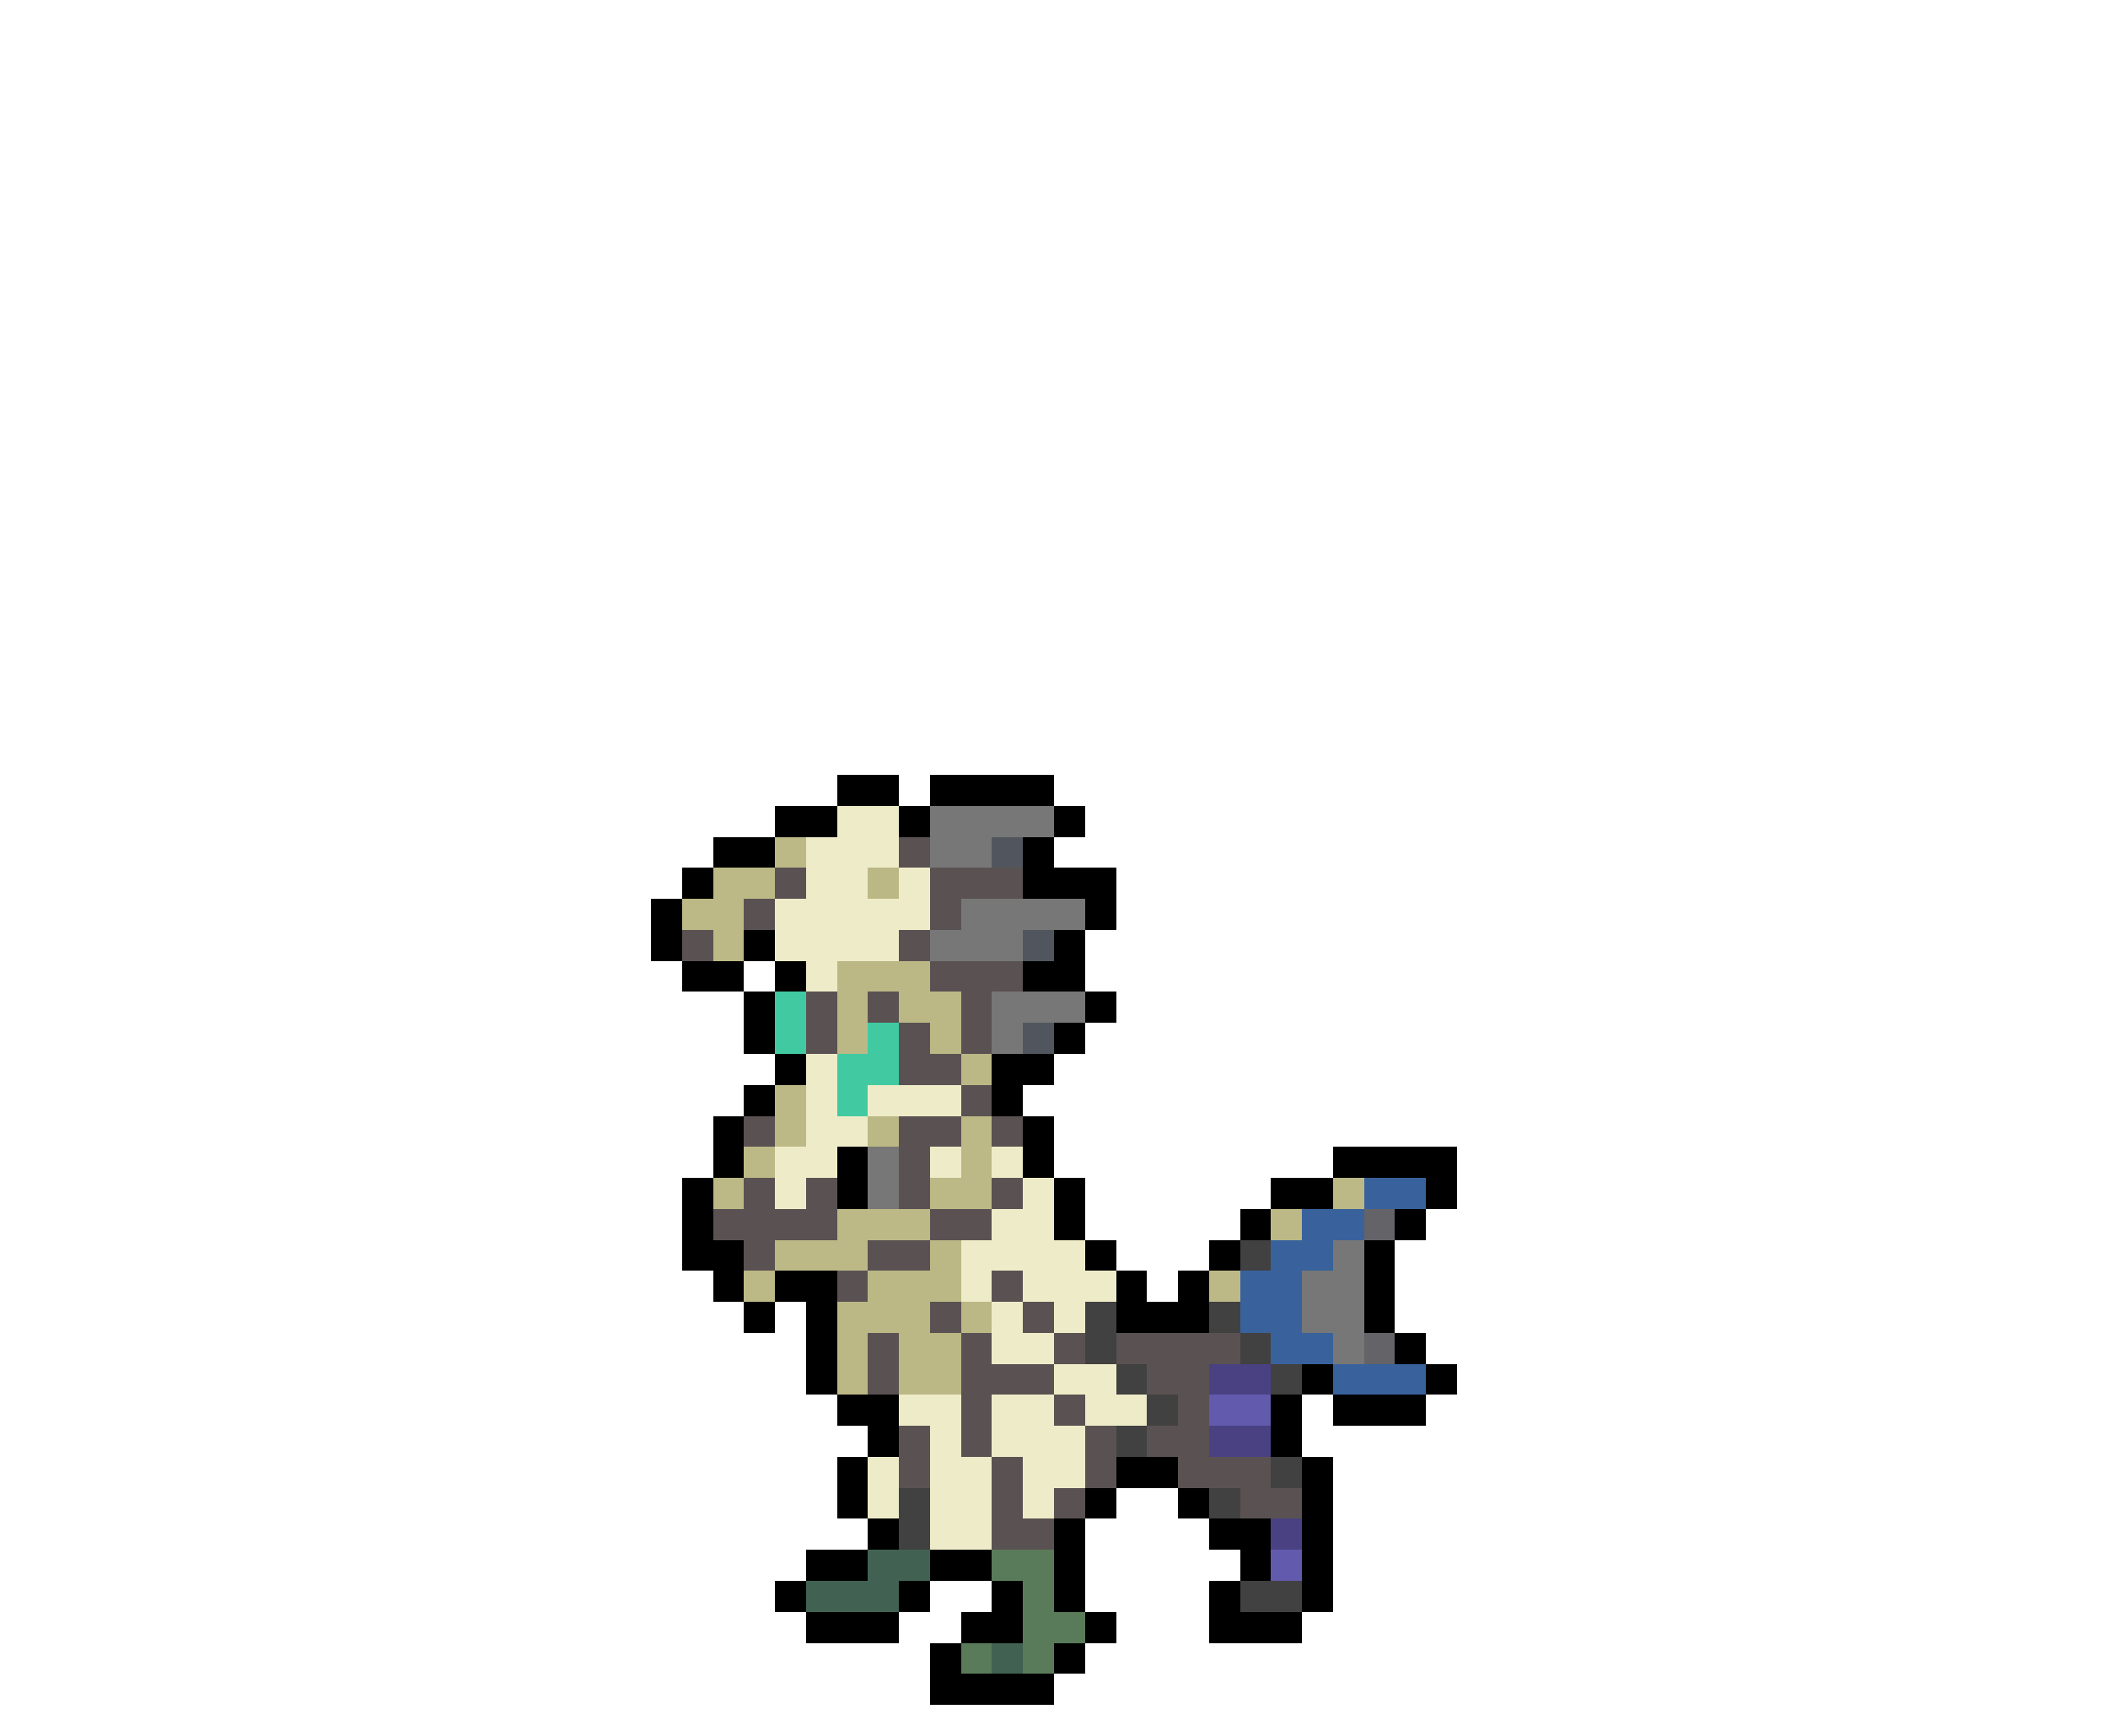 <svg xmlns="http://www.w3.org/2000/svg" viewBox="0 -0.5 68 56" shape-rendering="crispEdges">
<path stroke="#000000" d="M27 25h2M30 25h4M25 26h2M29 26h1M34 26h1M23 27h2M33 27h1M22 28h1M33 28h3M21 29h1M35 29h1M21 30h1M24 30h1M34 30h1M22 31h2M25 31h1M33 31h2M24 32h1M35 32h1M24 33h1M34 33h1M25 34h1M32 34h2M24 35h1M32 35h1M23 36h1M33 36h1M23 37h1M27 37h1M33 37h1M43 37h4M22 38h1M27 38h1M34 38h1M41 38h2M46 38h1M22 39h1M34 39h1M40 39h1M45 39h1M22 40h2M35 40h1M39 40h1M44 40h1M23 41h1M25 41h2M36 41h1M38 41h1M44 41h1M24 42h1M26 42h1M36 42h3M44 42h1M26 43h1M45 43h1M26 44h1M42 44h1M46 44h1M27 45h2M41 45h1M43 45h3M28 46h1M41 46h1M27 47h1M36 47h2M42 47h1M27 48h1M35 48h1M38 48h1M42 48h1M28 49h1M34 49h1M39 49h2M42 49h1M26 50h2M30 50h2M34 50h1M40 50h1M42 50h1M25 51h1M29 51h1M32 51h1M34 51h1M39 51h1M42 51h1M26 52h3M31 52h2M35 52h1M39 52h3M30 53h1M34 53h1M30 54h4" />
<path stroke="#eeecc8" d="M27 26h2M26 27h3M26 28h2M29 28h1M25 29h5M25 30h4M26 31h1M26 34h1M26 35h1M28 35h3M26 36h2M25 37h2M30 37h1M32 37h1M25 38h1M33 38h1M32 39h2M31 40h4M31 41h1M33 41h3M32 42h1M34 42h1M32 43h2M34 44h2M29 45h2M32 45h2M35 45h2M30 46h1M32 46h3M28 47h1M30 47h2M33 47h2M28 48h1M30 48h2M33 48h1M30 49h2" />
<path stroke="#777777" d="M30 26h4M30 27h2M31 29h4M30 30h3M32 32h3M32 33h1M28 37h1M28 38h1M43 40h1M42 41h2M42 42h2M43 43h1" />
<path stroke="#bcb987" d="M25 27h1M23 28h2M22 29h2M23 30h1M25 35h1M25 36h1M31 36h1M24 37h1M31 37h1M23 38h1M30 38h2M43 38h1M27 39h3M41 39h1M25 40h3M24 41h1M39 41h1" />
<path stroke="#5a5252" d="M29 27h1M25 28h1M30 28h3M24 29h1M30 29h1M22 30h1M29 30h1M30 31h3M26 32h1M28 32h1M31 32h1M26 33h1M29 33h1M31 33h1M29 34h2M31 35h1M24 36h1M29 36h2M32 36h1M29 37h1M24 38h1M26 38h1M29 38h1M32 38h1M23 39h4M30 39h2M24 40h1M28 40h2M27 41h1M32 41h1M30 42h1M33 42h1M28 43h1M31 43h1M34 43h1M36 43h4M28 44h1M31 44h3M37 44h2M31 45h1M34 45h1M38 45h1M29 46h1M31 46h1M35 46h1M37 46h2M29 47h1M32 47h1M35 47h1M38 47h3M32 48h1M34 48h1M40 48h2M32 49h2" />
<path stroke="#51565e" d="M32 27h1M33 30h1M33 33h1" />
<path stroke="#bbb886" d="M28 28h1M27 31h3M27 32h1M29 32h2M27 33h1M30 33h1M31 34h1M28 36h1M30 40h1M28 41h3M27 42h3M31 42h1M27 43h1M29 43h2M27 44h1M29 44h2" />
<path stroke="#41caa1" d="M25 32h1M25 33h1M28 33h1M27 34h2M27 35h1" />
<path stroke="#39629c" d="M44 38h2M42 39h2M41 40h2M40 41h2M40 42h2M41 43h2M43 44h3" />
<path stroke="#636368" d="M44 39h1M44 43h1" />
<path stroke="#414141" d="M40 40h1M35 42h1M39 42h1M35 43h1M40 43h1M36 44h1M41 44h1M37 45h1M36 46h1M41 47h1M29 48h1M39 48h1M29 49h1M40 51h2" />
<path stroke="#4a4183" d="M39 44h2M39 46h2M41 49h1" />
<path stroke="#625aac" d="M39 45h2M41 50h1" />
<path stroke="#416252" d="M28 50h2M26 51h3M32 53h1" />
<path stroke="#5a7b5a" d="M32 50h2M33 51h1M33 52h2M31 53h1M33 53h1" />
</svg>